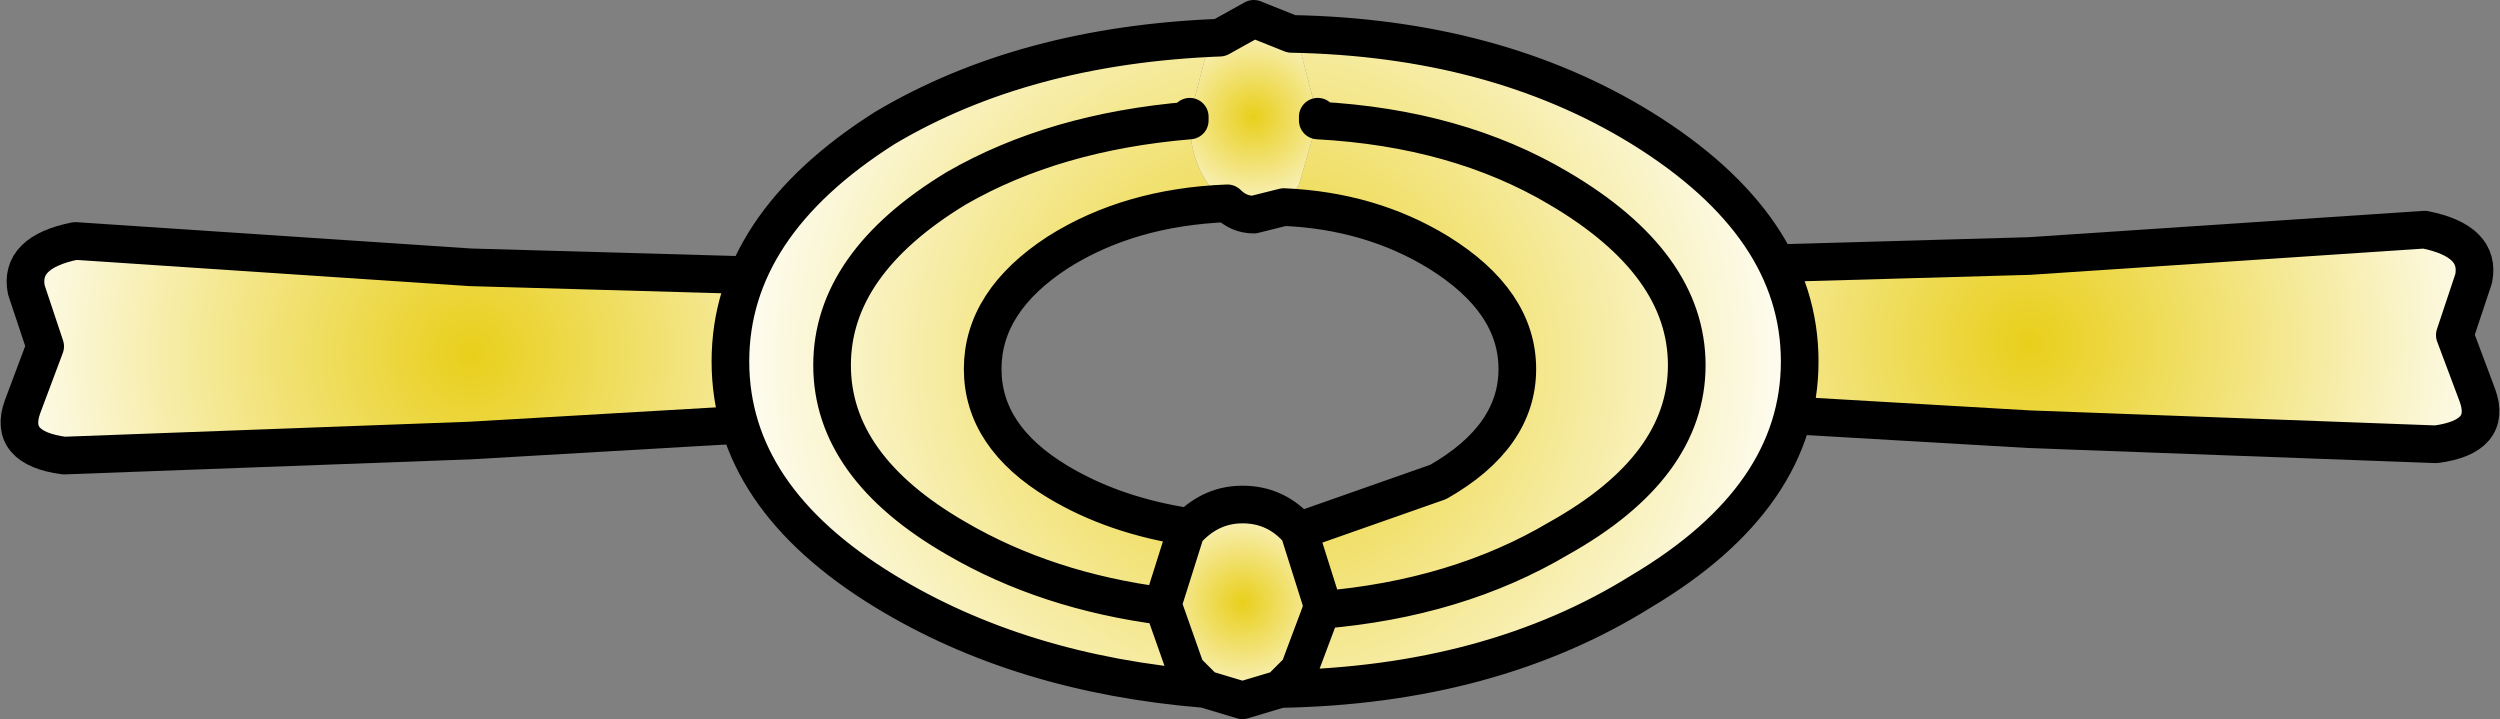 <?xml version="1.0" encoding="UTF-8" standalone="no"?>
<svg xmlns:xlink="http://www.w3.org/1999/xlink" height="9.55px" width="33.2px" xmlns="http://www.w3.org/2000/svg">
  <rect width="100%" height="100%" fill="#808080" stroke="none"/>
  <g transform="matrix(1.0, 0.0, 0.0, 1.0, 15.85, 4.5)">
    <path d="M-14.85 -1.3 L-9.6 -0.95 -4.3 -0.8 Q-3.45 -0.6 -3.45 0.2 -3.45 0.9 -4.45 1.05 L-9.6 1.35 -15.0 1.55 Q-15.75 1.45 -15.55 0.9 L-15.25 0.1 -15.5 -0.65 Q-15.6 -1.15 -14.85 -1.3" fill="url(#gradient0)" fill-rule="evenodd" stroke="none"/>
    <path d="M-14.85 -1.3 L-9.6 -0.95 -4.3 -0.8 Q-3.45 -0.6 -3.45 0.2 -3.45 0.9 -4.45 1.05 L-9.6 1.35 -15.0 1.55 Q-15.75 1.45 -15.55 0.9 L-15.25 0.1 -15.5 -0.65 Q-15.6 -1.15 -14.85 -1.3 Z" fill="none" stroke="#000000" stroke-linecap="round" stroke-linejoin="round" stroke-width="0.5"/>
    <path d="M5.8 -0.95 L11.1 -1.1 16.35 -1.45 Q17.1 -1.3 17.0 -0.8 L16.75 -0.05 17.05 0.75 Q17.25 1.3 16.5 1.4 L11.1 1.2 5.95 0.9 Q4.95 0.75 4.95 0.05 4.95 -0.75 5.8 -0.95" fill="url(#gradient1)" fill-rule="evenodd" stroke="none"/>
    <path d="M5.8 -0.95 Q4.95 -0.75 4.95 0.05 4.95 0.75 5.95 0.9 L11.1 1.2 16.5 1.4 Q17.25 1.3 17.05 0.75 L16.75 -0.05 17.0 -0.8 Q17.1 -1.3 16.35 -1.45 L11.1 -1.1 5.8 -0.95 Z" fill="none" stroke="#000000" stroke-linecap="round" stroke-linejoin="round" stroke-width="0.5"/>
    <path d="M1.65 -2.95 L1.4 -3.9 1.3 -4.05 Q4.0 -4.0 5.95 -2.8 8.05 -1.5 8.05 0.3 8.05 2.1 5.95 3.35 3.95 4.6 1.15 4.65 L1.4 4.4 1.7 3.6 1.7 3.5 1.4 2.55 3.25 1.9 Q4.3 1.3 4.3 0.4 4.3 -0.5 3.25 -1.15 2.35 -1.7 1.2 -1.75 L1.4 -2.05 1.65 -2.9 1.65 -2.95 M0.35 -4.0 L0.2 -3.9 -0.05 -2.95 -0.05 -2.9 Q-0.05 -2.4 0.2 -2.05 L0.45 -1.8 Q-0.85 -1.75 -1.8 -1.15 -2.8 -0.5 -2.8 0.4 -2.8 1.3 -1.8 1.9 -1.05 2.35 -0.05 2.5 L-0.1 2.55 -0.4 3.5 -0.4 3.55 -0.1 4.4 0.15 4.65 Q-2.3 4.45 -4.1 3.35 -6.15 2.1 -6.15 0.3 -6.15 -1.5 -4.1 -2.8 -2.25 -3.9 0.35 -4.0 M1.7 3.6 Q3.5 3.45 4.85 2.65 6.55 1.7 6.55 0.35 6.55 -1.0 4.85 -2.0 3.5 -2.8 1.65 -2.9 3.5 -2.8 4.85 -2.0 6.55 -1.0 6.55 0.35 6.55 1.7 4.85 2.65 3.5 3.45 1.7 3.6 M-0.4 3.55 Q-1.95 3.35 -3.15 2.65 -4.8 1.7 -4.8 0.35 -4.8 -1.0 -3.15 -2.0 -1.85 -2.75 -0.05 -2.9 -1.85 -2.75 -3.15 -2.0 -4.8 -1.0 -4.8 0.35 -4.8 1.7 -3.15 2.65 -1.95 3.35 -0.4 3.55" fill="url(#gradient2)" fill-rule="evenodd" stroke="none"/>
    <path d="M1.3 -4.05 L1.4 -3.9 1.65 -2.95 1.65 -2.9 1.4 -2.05 1.2 -1.75 0.8 -1.65 Q0.6 -1.65 0.45 -1.8 L0.2 -2.05 Q-0.05 -2.4 -0.05 -2.9 L-0.05 -2.95 0.2 -3.9 0.35 -4.0 0.8 -4.25 1.3 -4.05" fill="url(#gradient3)" fill-rule="evenodd" stroke="none"/>
    <path d="M1.7 3.6 L1.4 4.4 1.15 4.65 0.65 4.8 0.15 4.65 -0.1 4.4 -0.4 3.55 -0.4 3.5 -0.1 2.55 -0.05 2.5 Q0.25 2.2 0.65 2.2 1.1 2.2 1.4 2.55 L1.7 3.5 1.7 3.6" fill="url(#gradient4)" fill-rule="evenodd" stroke="none"/>
    <path d="M1.3 -4.05 L0.8 -4.25 0.35 -4.0 Q-2.25 -3.9 -4.1 -2.8 -6.15 -1.5 -6.15 0.3 -6.15 2.1 -4.1 3.35 -2.3 4.45 0.15 4.65 L0.65 4.8 1.15 4.65 Q3.95 4.6 5.95 3.35 8.05 2.1 8.05 0.3 8.05 -1.5 5.95 -2.8 4.0 -4.0 1.3 -4.05 M-0.05 -2.95 L-0.05 -2.9 Q-1.85 -2.75 -3.15 -2.0 -4.8 -1.0 -4.8 0.35 -4.8 1.7 -3.15 2.65 -1.95 3.35 -0.4 3.55 L-0.1 4.4 0.15 4.65 M0.45 -1.8 Q0.6 -1.65 0.8 -1.65 L1.2 -1.75 Q2.35 -1.7 3.25 -1.15 4.3 -0.5 4.3 0.4 4.3 1.3 3.25 1.9 L1.4 2.55 Q1.1 2.2 0.65 2.2 0.25 2.2 -0.05 2.5 L-0.1 2.55 -0.4 3.5 -0.4 3.55 M1.65 -2.9 L1.65 -2.95 M1.65 -2.9 Q3.5 -2.8 4.85 -2.0 6.55 -1.0 6.55 0.35 6.55 1.7 4.85 2.65 3.5 3.45 1.7 3.6 L1.4 4.4 1.15 4.65 M1.7 3.6 L1.7 3.5 1.4 2.55 M0.45 -1.8 Q-0.85 -1.75 -1.8 -1.15 -2.8 -0.5 -2.8 0.4 -2.8 1.3 -1.8 1.9 -1.05 2.35 -0.05 2.5" fill="none" stroke="#000000" stroke-linecap="round" stroke-linejoin="round" stroke-width="0.5"/>
  </g>
  <defs>
    <radialGradient cx="0" cy="0" gradientTransform="matrix(0.008, 0.0, 0.0, 0.008, -9.6, 0.2)" gradientUnits="userSpaceOnUse" id="gradient0" r="819.2" spreadMethod="pad">
      <stop offset="0.0" stop-color="#e9cf1b"/>
      <stop offset="1.0" stop-color="#ffffff"/>
    </radialGradient>
    <radialGradient cx="0" cy="0" gradientTransform="matrix(-0.008, 0.0, 0.0, 0.008, 11.1, 0.05)" gradientUnits="userSpaceOnUse" id="gradient1" r="819.2" spreadMethod="pad">
      <stop offset="0.0" stop-color="#e9cf1b"/>
      <stop offset="1.0" stop-color="#ffffff"/>
    </radialGradient>
    <radialGradient cx="0" cy="0" gradientTransform="matrix(0.009, 0.0, 0.0, 0.009, 0.95, 0.3)" gradientUnits="userSpaceOnUse" id="gradient2" r="819.2" spreadMethod="pad">
      <stop offset="0.0" stop-color="#e9cf1b"/>
      <stop offset="1.0" stop-color="#ffffff"/>
    </radialGradient>
    <radialGradient cx="0" cy="0" gradientTransform="matrix(0.002, 0.0, 0.0, 0.002, 0.8, -2.95)" gradientUnits="userSpaceOnUse" id="gradient3" r="819.2" spreadMethod="pad">
      <stop offset="0.0" stop-color="#e9cf1b"/>
      <stop offset="1.0" stop-color="#ffffff"/>
    </radialGradient>
    <radialGradient cx="0" cy="0" gradientTransform="matrix(0.002, 0.0, 0.0, 0.002, 0.65, 3.5)" gradientUnits="userSpaceOnUse" id="gradient4" r="819.2" spreadMethod="pad">
      <stop offset="0.0" stop-color="#e9cf1b"/>
      <stop offset="1.0" stop-color="#ffffff"/>
    </radialGradient>
  </defs>
</svg>

